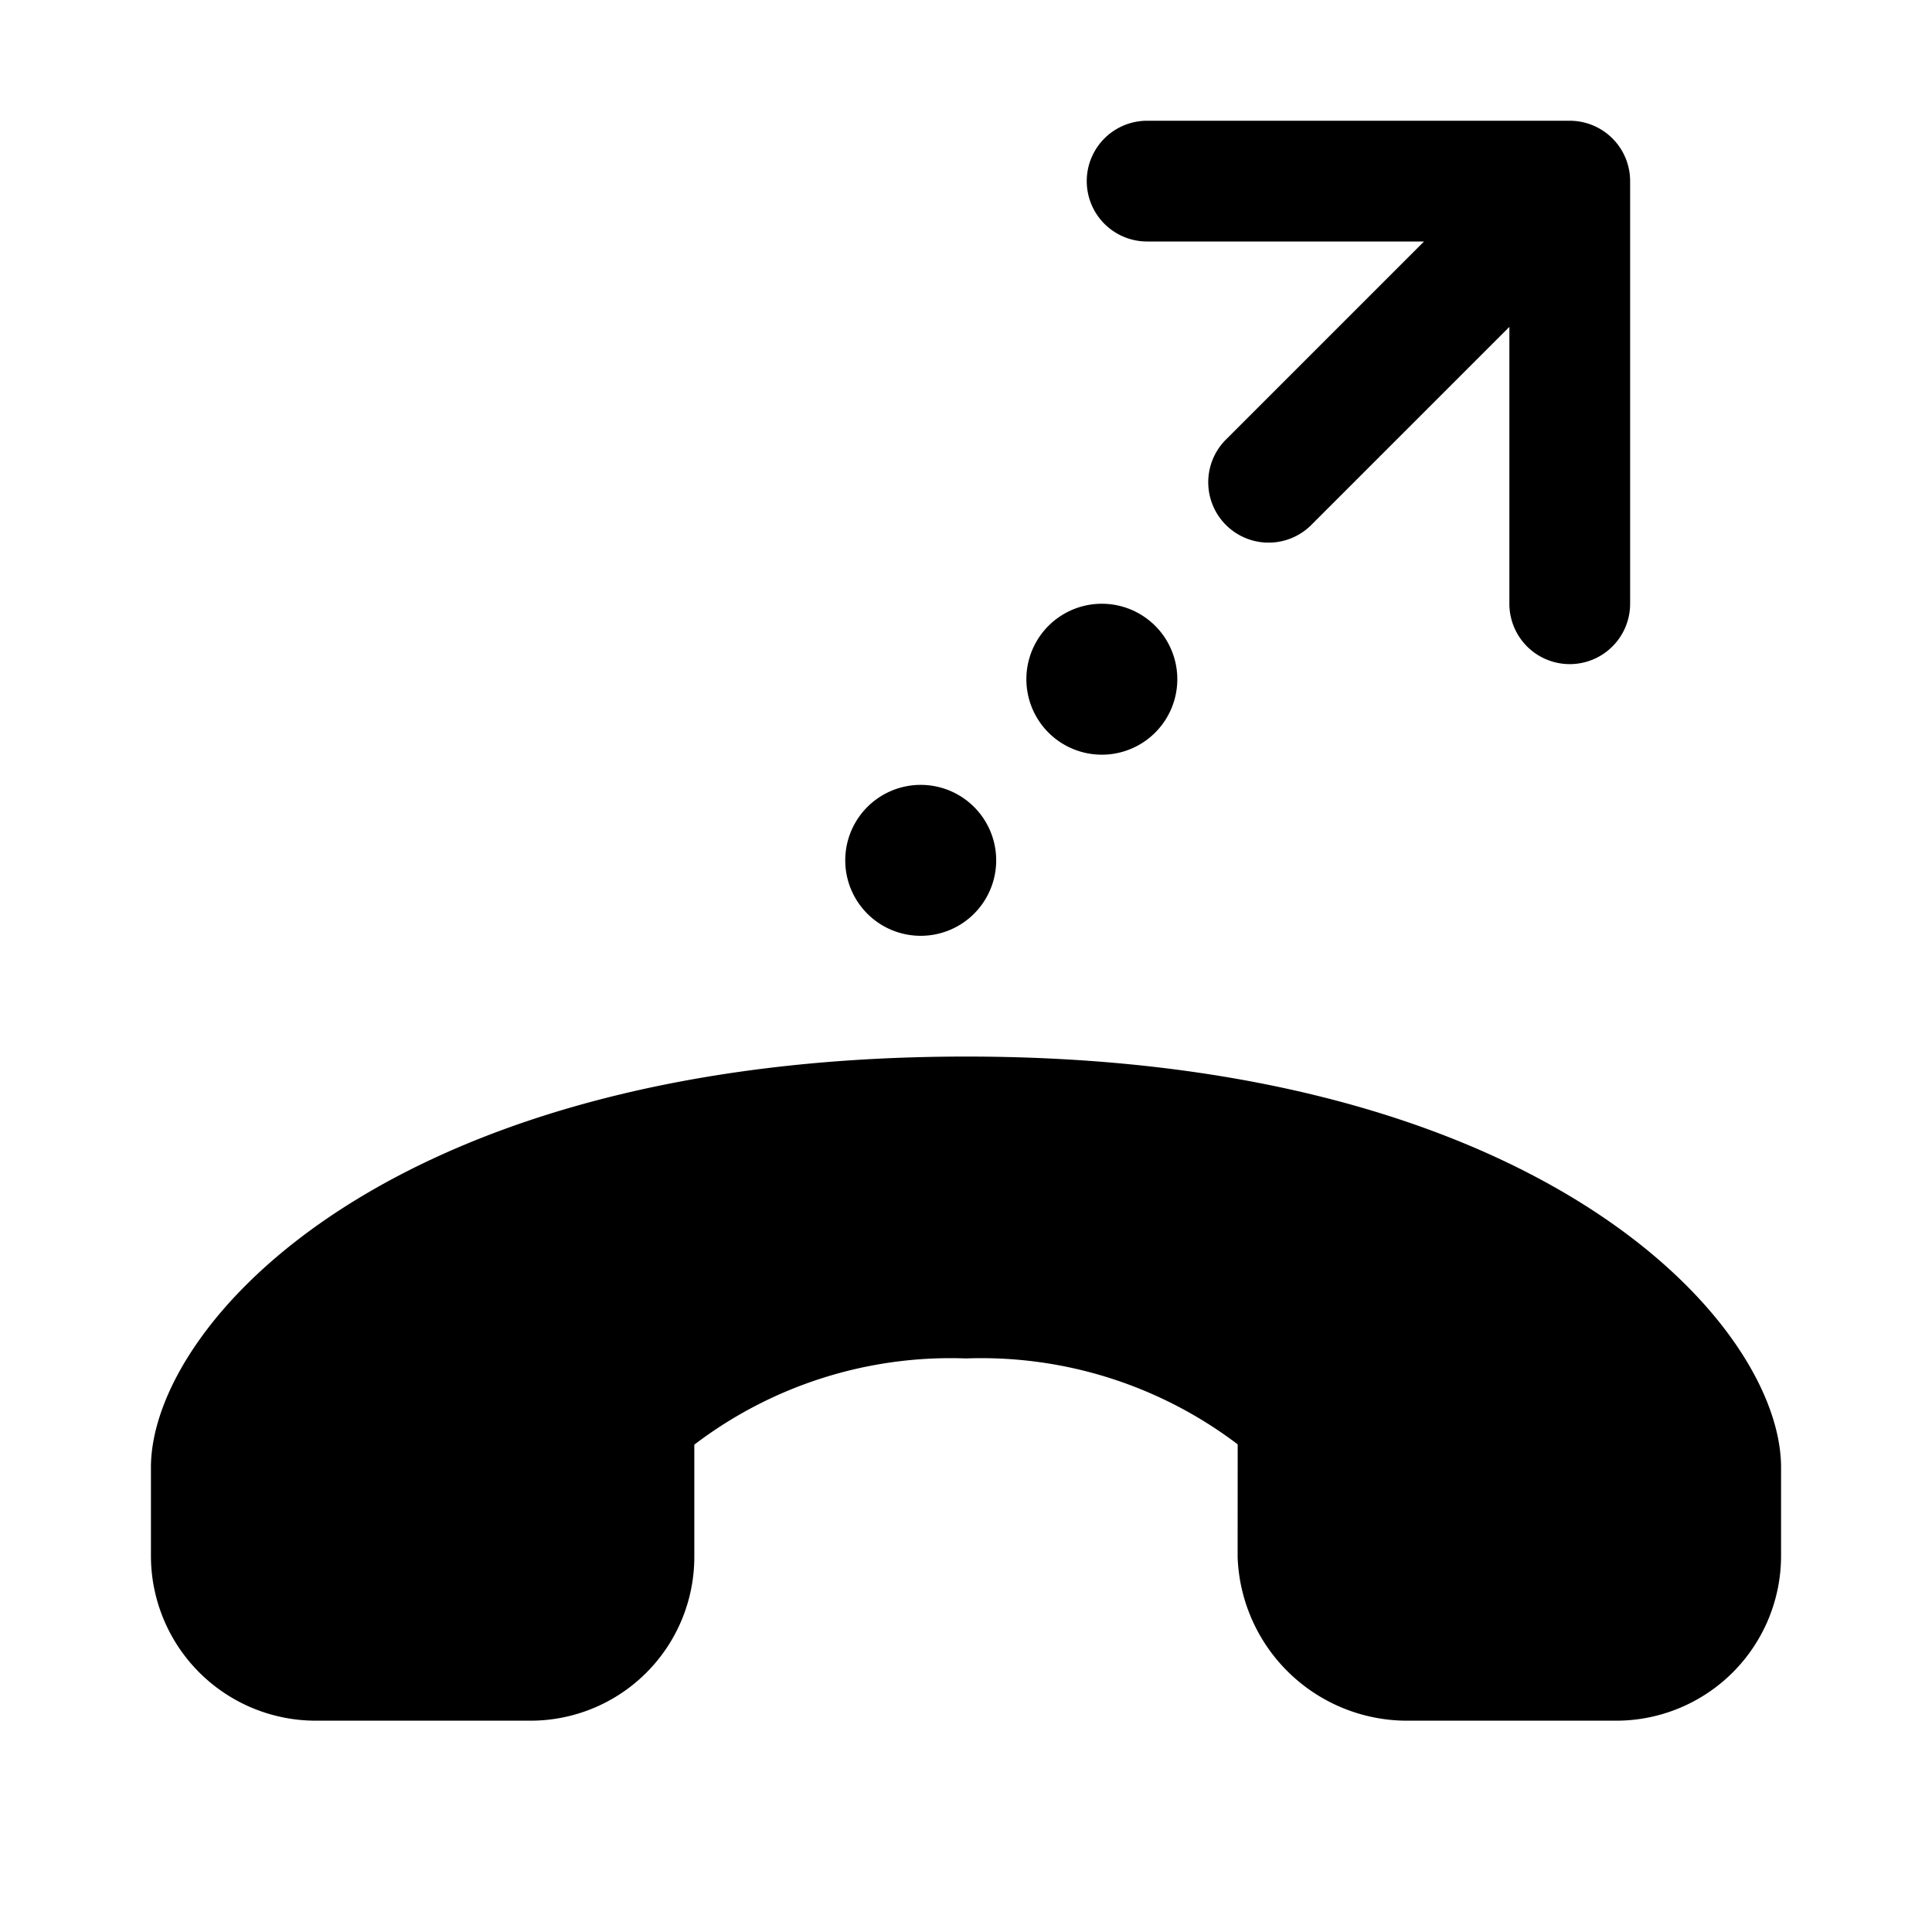 <svg width="32" height="32" viewBox="0 0 32 32" xmlns="http://www.w3.org/2000/svg"><path d="M19 2a1 1 0 1 0 0 2h4.586l-3.293 3.293a1 1 0 0 0 1.414 1.414L25 5.414V10a1 1 0 0 0 2 0V3a1 1 0 0 0-1-1h-7Zm.5 9.25a1.25 1.25 0 1 1-2.5 0 1.25 1.25 0 0 1 2.5 0Zm-3 3a1.25 1.25 0 1 1-2.5 0 1.25 1.25 0 0 1 2.5 0ZM16 17.5c-9.54 0-13.5 4.432-13.5 6.805v1.466A2.731 2.731 0 0 0 5.229 28.5h3.569a2.713 2.713 0 0 0 2.702-2.719v-1.853A7.005 7.005 0 0 1 16 22.5a7.024 7.024 0 0 1 4.5 1.423l-.001 1.867a2.81 2.81 0 0 0 2.832 2.71h3.44a2.731 2.731 0 0 0 2.729-2.729v-1.466c0-2.373-3.96-6.805-13.5-6.805Z"/></svg>